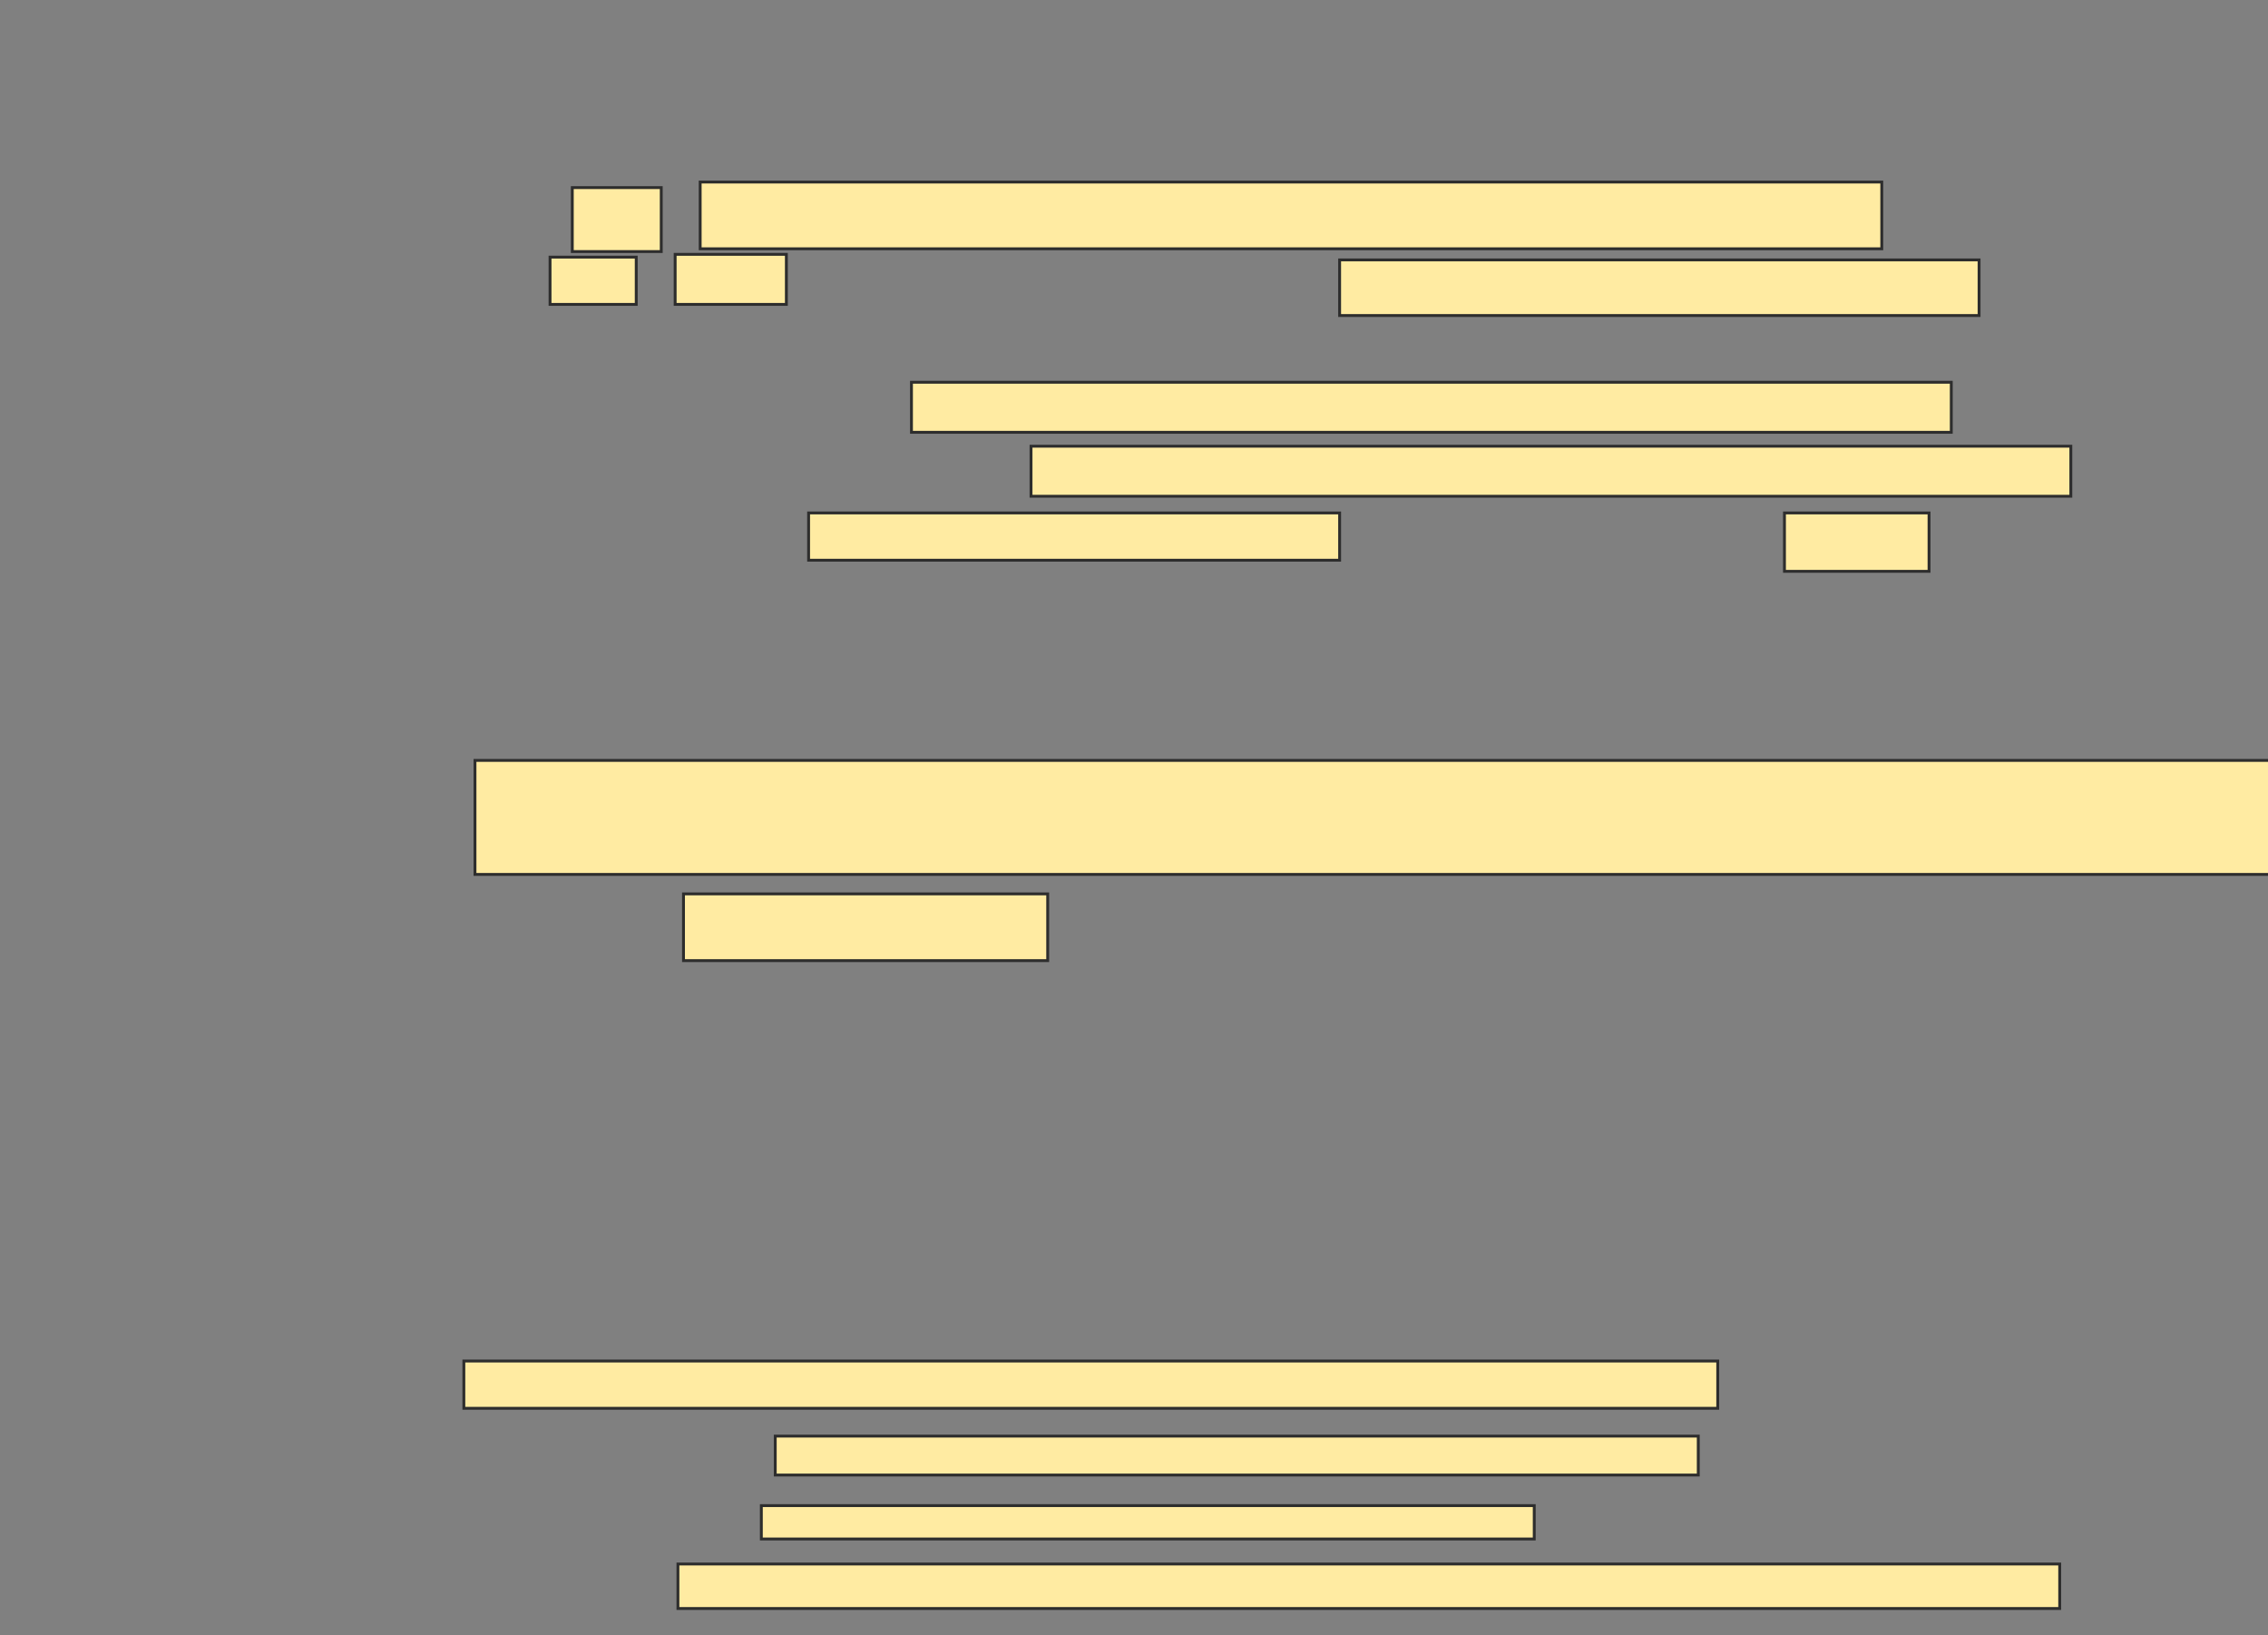 <svg xmlns="http://www.w3.org/2000/svg" width="792" height="571">
 <rect width="100%" height="100%" fill="#808080" stroke="none"/>
 <!-- Created with Image Occlusion Enhanced -->
 <g>
  <title>Labels</title>
 </g>
 <g>
  <title>Masks</title>
  <g id="04170c9adf6b46269b016af5d3906c33-ao-1">
   <rect height="22.33" width="31.068" y="65.505" x="199.845" stroke="#2D2D2D" fill="#FFEBA2"/>
   <rect height="23.301" width="412.621" y="63.563" x="244.505" stroke="#2D2D2D" fill="#FFEBA2"/>
   <rect height="16.505" width="30.097" y="89.777" x="192.078" stroke="#2D2D2D" fill="#FFEBA2"/>
   <rect height="17.476" width="38.835" y="88.806" x="235.767" stroke="#2D2D2D" fill="#FFEBA2"/>
   <rect height="19.417" width="223.301" y="90.748" x="467.806" stroke="#2D2D2D" fill="#FFEBA2"/>
   <rect height="17.476" width="363.107" y="133.466" x="318.291" stroke="#2D2D2D" fill="#FFEBA2"/>
   <rect height="17.476" width="363.107" y="155.796" x="360.039" stroke="#2D2D2D" fill="#FFEBA2"/>
   <rect height="16.505" width="185.437" y="179.097" x="282.369" stroke="#2D2D2D" fill="#FFEBA2"/>
   <rect height="20.388" width="50.485" y="179.097" x="623.146" stroke="#2D2D2D" fill="#FFEBA2"/>
  </g>
  <g id="04170c9adf6b46269b016af5d3906c33-ao-2">
   <rect height="39.806" width="627.184" y="265.505" x="165.864" stroke="#2D2D2D" fill="#FFEBA2"/>
   <rect height="23.301" width="127.184" y="312.107" x="238.68" stroke="#2D2D2D" fill="#FFEBA2"/>
  </g>
  
  <g id="04170c9adf6b46269b016af5d3906c33-ao-4">
   <rect height="16.505" width="437.864" y="475.214" x="161.981" stroke="#2D2D2D" fill="#FFEBA2"/>
   <rect height="13.592" width="322.33" y="501.427" x="270.718" stroke="#2D2D2D" fill="#FFEBA2"/>
   <rect height="11.65" width="269.903" y="525.699" x="265.864" stroke="#2D2D2D" fill="#FFEBA2"/>
   <rect height="15.534" width="482.524" y="546.087" x="236.738" stroke="#2D2D2D" fill="#FFEBA2"/>
  </g>
 </g>
</svg>